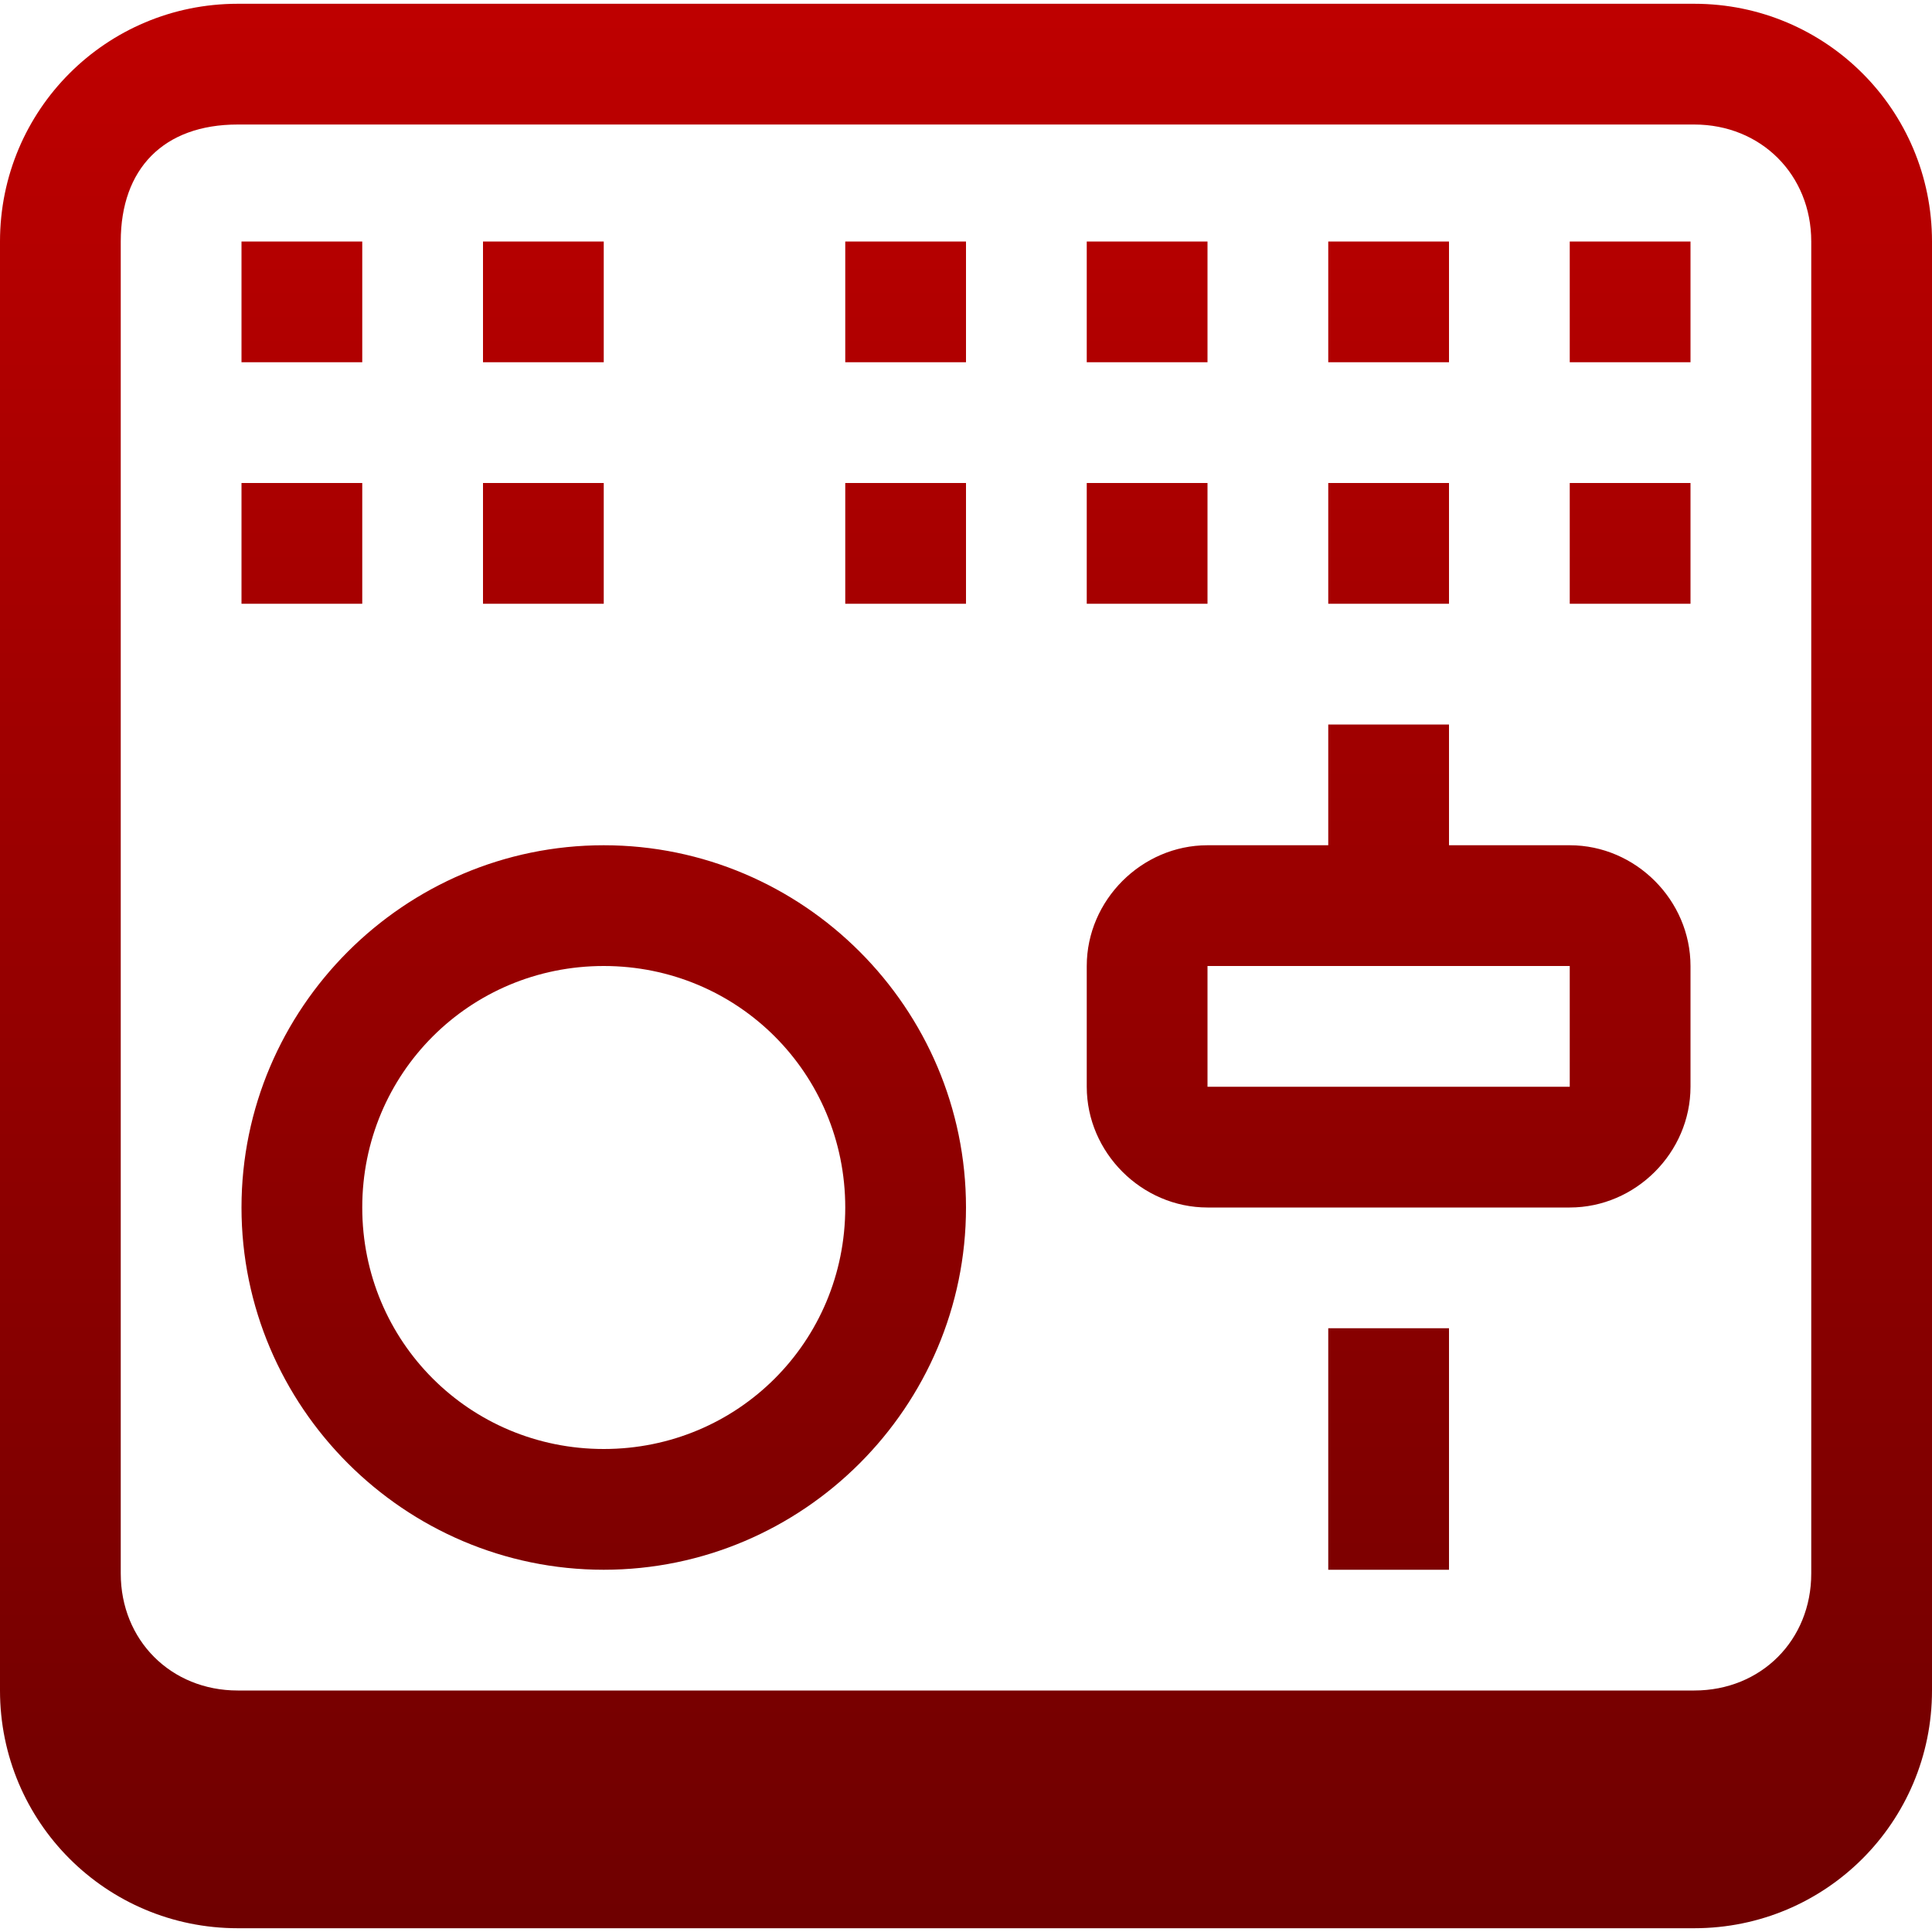 <svg xmlns="http://www.w3.org/2000/svg" xmlns:xlink="http://www.w3.org/1999/xlink" width="64" height="64" viewBox="0 0 64 64" version="1.1"><defs><linearGradient id="linear0" gradientUnits="userSpaceOnUse" x1="0" y1="0" x2="0" y2="1" gradientTransform="matrix(64,0,0,63.75,0,0.125)"><stop offset="0" style="stop-color:#bf0000;stop-opacity:1;"/><stop offset="1" style="stop-color:#6e0000;stop-opacity:1;"/></linearGradient></defs><g id="surface1"><path style=" stroke:none;fill-rule:nonzero;fill:url(#linear0);" d="M 7.875 0.125 C 3.52 0.125 0 3.641 0 8 L 0 56 C 0 60.359 3.52 63.875 7.875 63.875 L 56.125 63.875 C 60.48 63.875 64 60.359 64 56 L 64 8 C 64 3.641 60.48 0.125 56.125 0.125 Z M 7.875 4.125 L 56.125 4.125 C 58.336 4.125 60 5.789 60 8 L 60 52.125 C 60 54.336 58.336 56 56.125 56 L 7.875 56 C 5.664 56 4 54.336 4 52.125 L 4 8 C 4 5.59 5.418 4.125 7.875 4.125 Z M 8 8 L 8 12 L 12 12 L 12 8 Z M 16 8 L 16 12 L 20 12 L 20 8 Z M 28 8 L 28 12 L 32 12 L 32 8 Z M 36 8 L 36 12 L 40 12 L 40 8 Z M 44 8 L 44 12 L 48 12 L 48 8 Z M 52 8 L 52 12 L 56 12 L 56 8 Z M 8 16 L 8 20 L 12 20 L 12 16 Z M 16 16 L 16 20 L 20 20 L 20 16 Z M 28 16 L 28 20 L 32 20 L 32 16 Z M 36 16 L 36 20 L 40 20 L 40 16 Z M 44 16 L 44 20 L 48 20 L 48 16 Z M 52 16 L 52 20 L 56 20 L 56 16 Z M 44 24 L 44 28 L 40 28 C 37.82 28 36 29.82 36 32 L 36 36 C 36 38.18 37.82 40 40 40 L 52 40 C 54.184 40 56 38.18 56 36 L 56 32 C 56 29.82 54.184 28 52 28 L 48 28 L 48 24 Z M 20 28 C 13.398 28 8 33.395 8 40 C 8 46.602 13.398 52 20 52 C 26.605 52 32 46.602 32 40 C 32 33.395 26.605 28 20 28 Z M 20 32 C 24.441 32 28 35.559 28 40 C 28 44.441 24.441 48 20 48 C 15.559 48 12 44.441 12 40 C 12 35.559 15.559 32 20 32 Z M 40 32 L 52 32 L 52 36 L 40 36 Z M 44 44 L 44 52 L 48 52 L 48 44 Z M 44 44 "/></g></svg>
